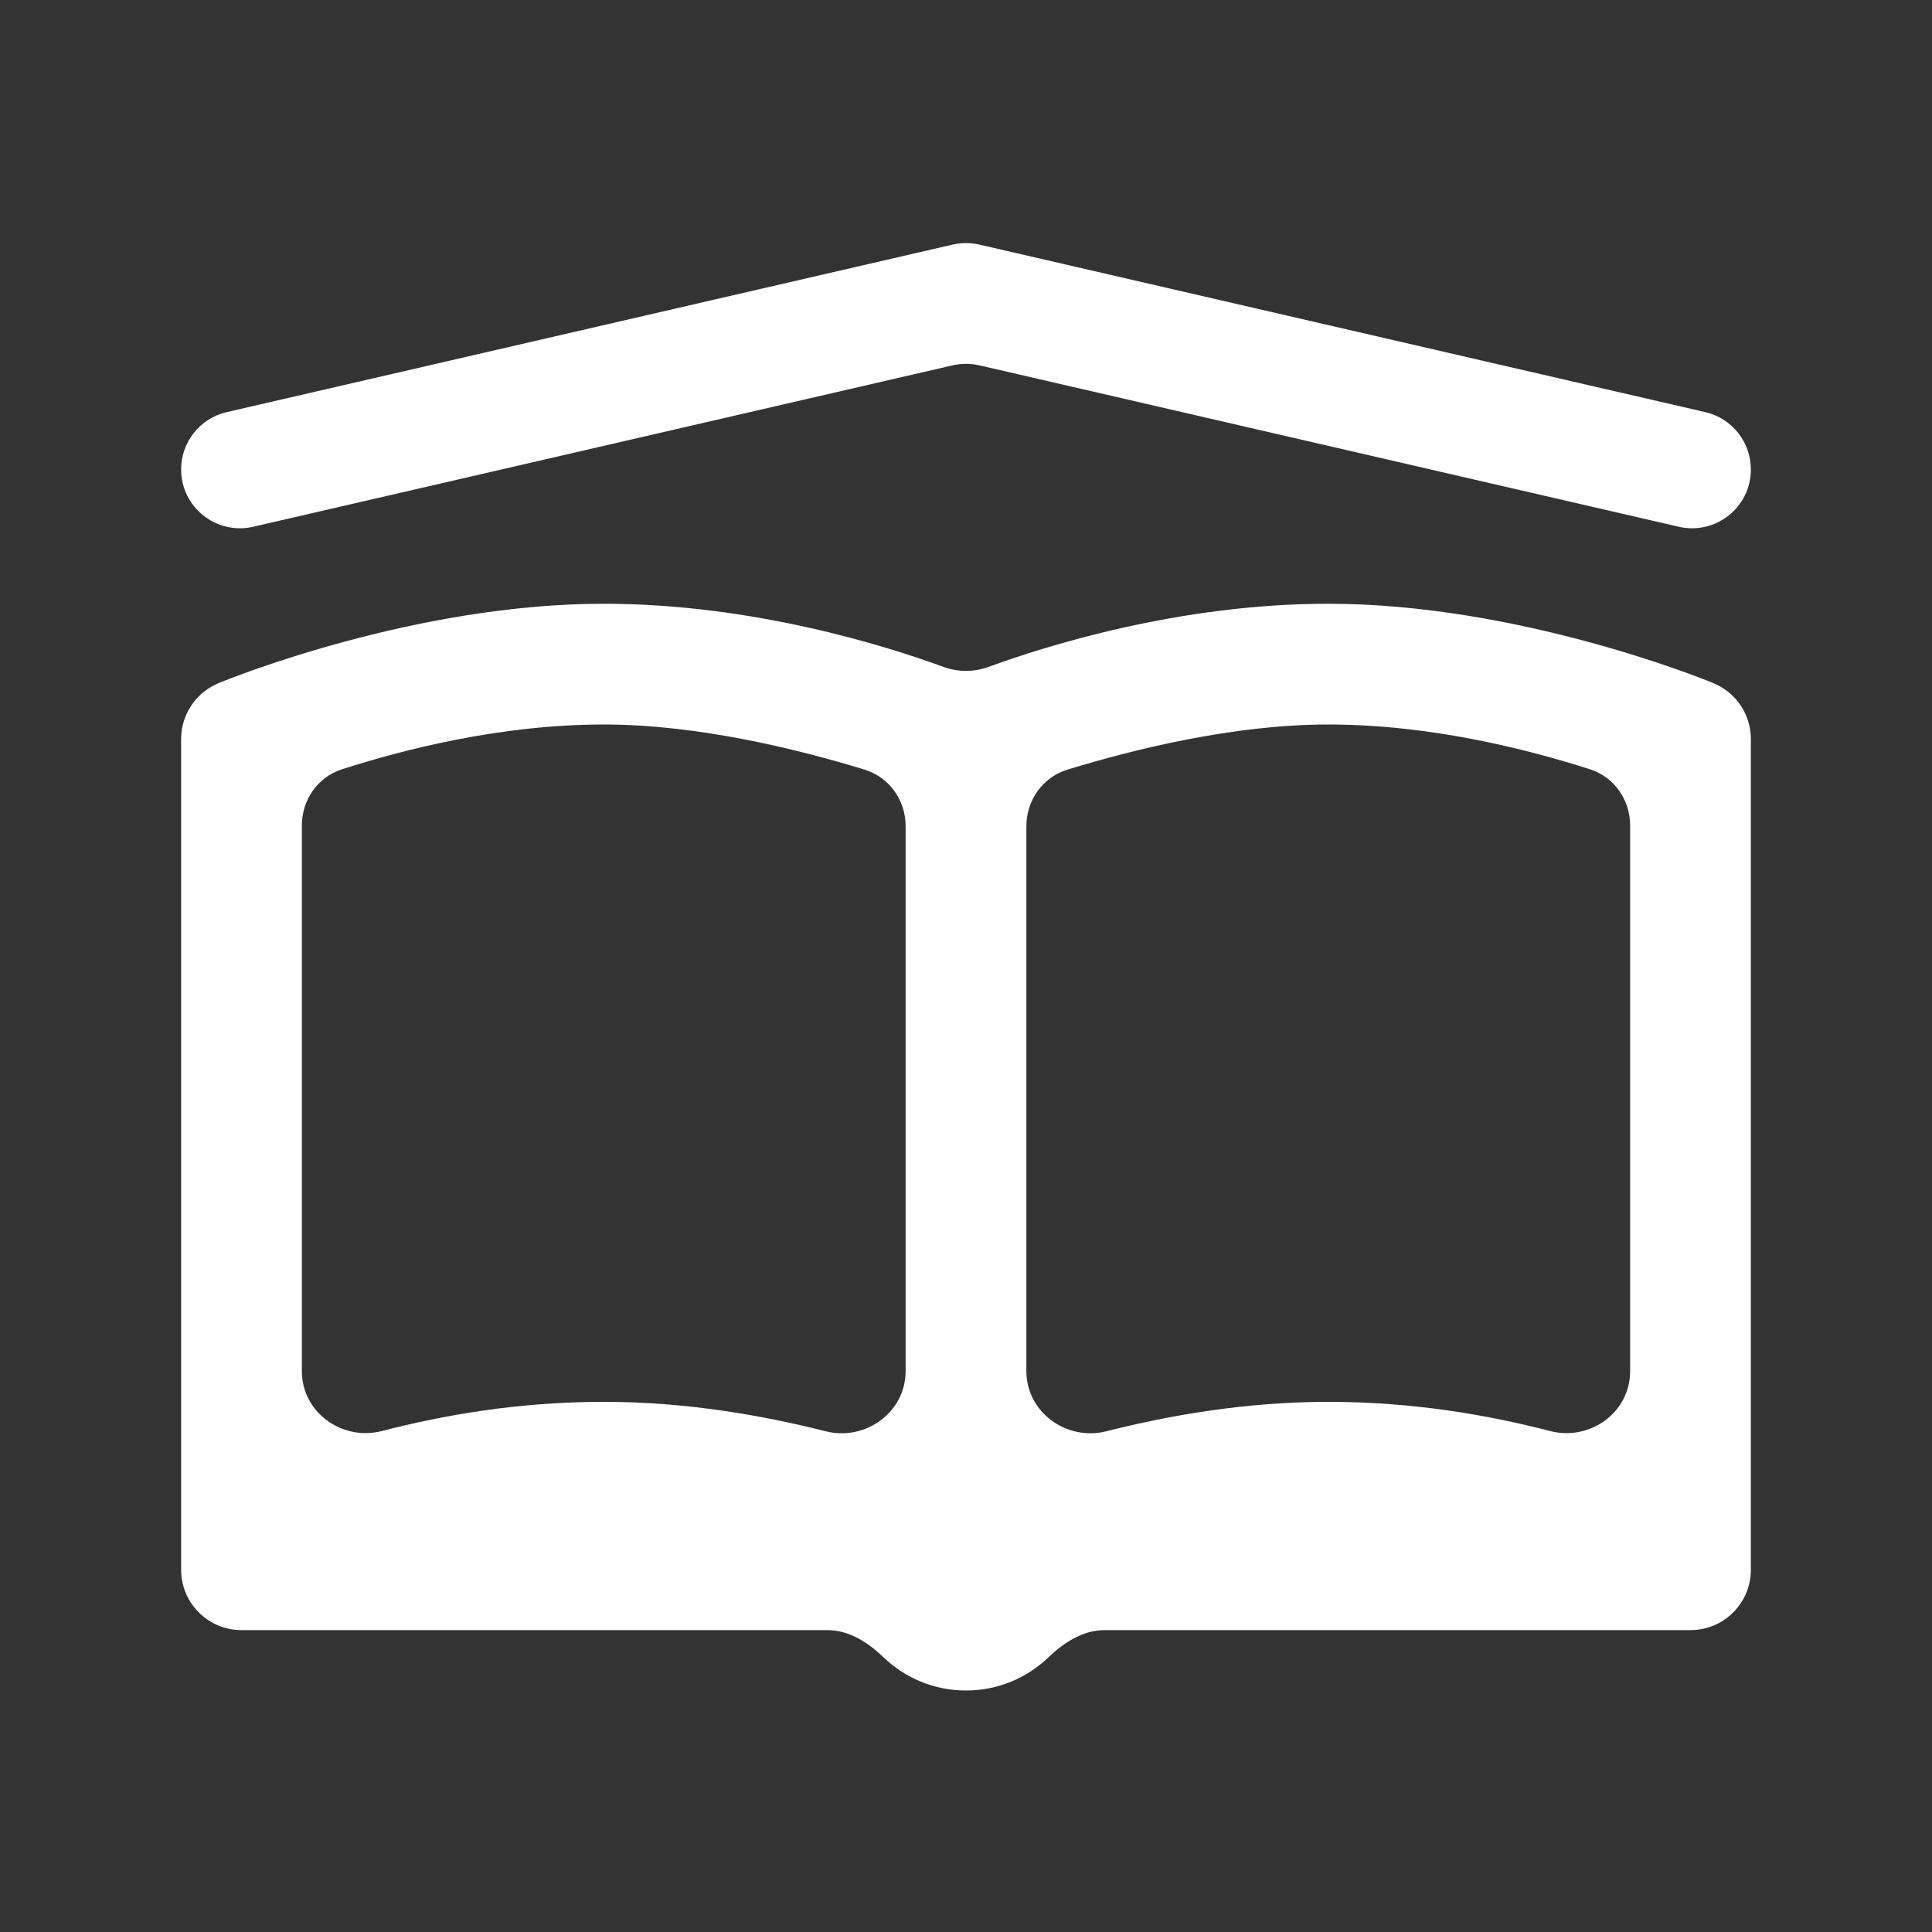 <svg width="32" height="32" viewBox="0 0 32 32" fill="none" xmlns="http://www.w3.org/2000/svg">
<rect x="0" y="0" width="32" height="32" fill="#333333" stroke="none"/>
<path d="M16.225 4.052C16.077 4.018 15.923 4.018 15.775 4.052L3.755 6.826C3.313 6.928 3 7.321 3 7.775C3 8.402 3.583 8.865 4.193 8.725L15.775 6.052C15.923 6.018 16.077 6.018 16.225 6.052L27.806 8.725C28.417 8.865 29 8.402 29 7.775C29 7.321 28.687 6.928 28.245 6.826L16.225 4.052ZM10 10C6.885 10 3.843 11.224 3.636 11.308C3.628 11.312 3.621 11.315 3.613 11.318L3.591 11.328C3.231 11.489 3 11.847 3 12.241V26C3 26.552 3.448 27 4 27H13.706C14.062 27 14.378 27.204 14.635 27.451C14.99 27.791 15.467 28 16 28C16.532 28 17.009 27.791 17.365 27.451C17.622 27.204 17.938 27 18.294 27H28C28.552 27 29 26.552 29 26V12.241C29 11.847 28.769 11.49 28.41 11.329L28.387 11.319C28.379 11.315 28.372 11.312 28.363 11.308C28.152 11.222 25.113 10 22 10C19.526 10 17.308 10.704 16.373 11.046C16.132 11.134 15.868 11.134 15.627 11.046C14.692 10.704 12.474 10 10 10ZM10 12C11.566 12 13.219 12.41 14.322 12.748C14.73 12.874 15 13.256 15 13.682V22.711C15 23.392 14.334 23.873 13.674 23.706C12.648 23.446 11.376 23.219 10 23.219C8.584 23.219 7.345 23.439 6.325 23.702C5.665 23.872 5 23.393 5 22.712V13.67C5 13.249 5.262 12.871 5.663 12.742C6.654 12.424 8.275 12 10 12ZM22 12C23.725 12 25.345 12.425 26.336 12.742C26.737 12.871 27 13.25 27 13.671V22.713C27 23.394 26.336 23.872 25.677 23.703C24.656 23.439 23.417 23.219 22 23.219C20.624 23.219 19.352 23.446 18.326 23.706C17.666 23.873 17 23.392 17 22.711V13.682C17 13.256 17.27 12.874 17.678 12.748C18.781 12.41 20.434 12 22 12Z" fill="white"/>
</svg>
